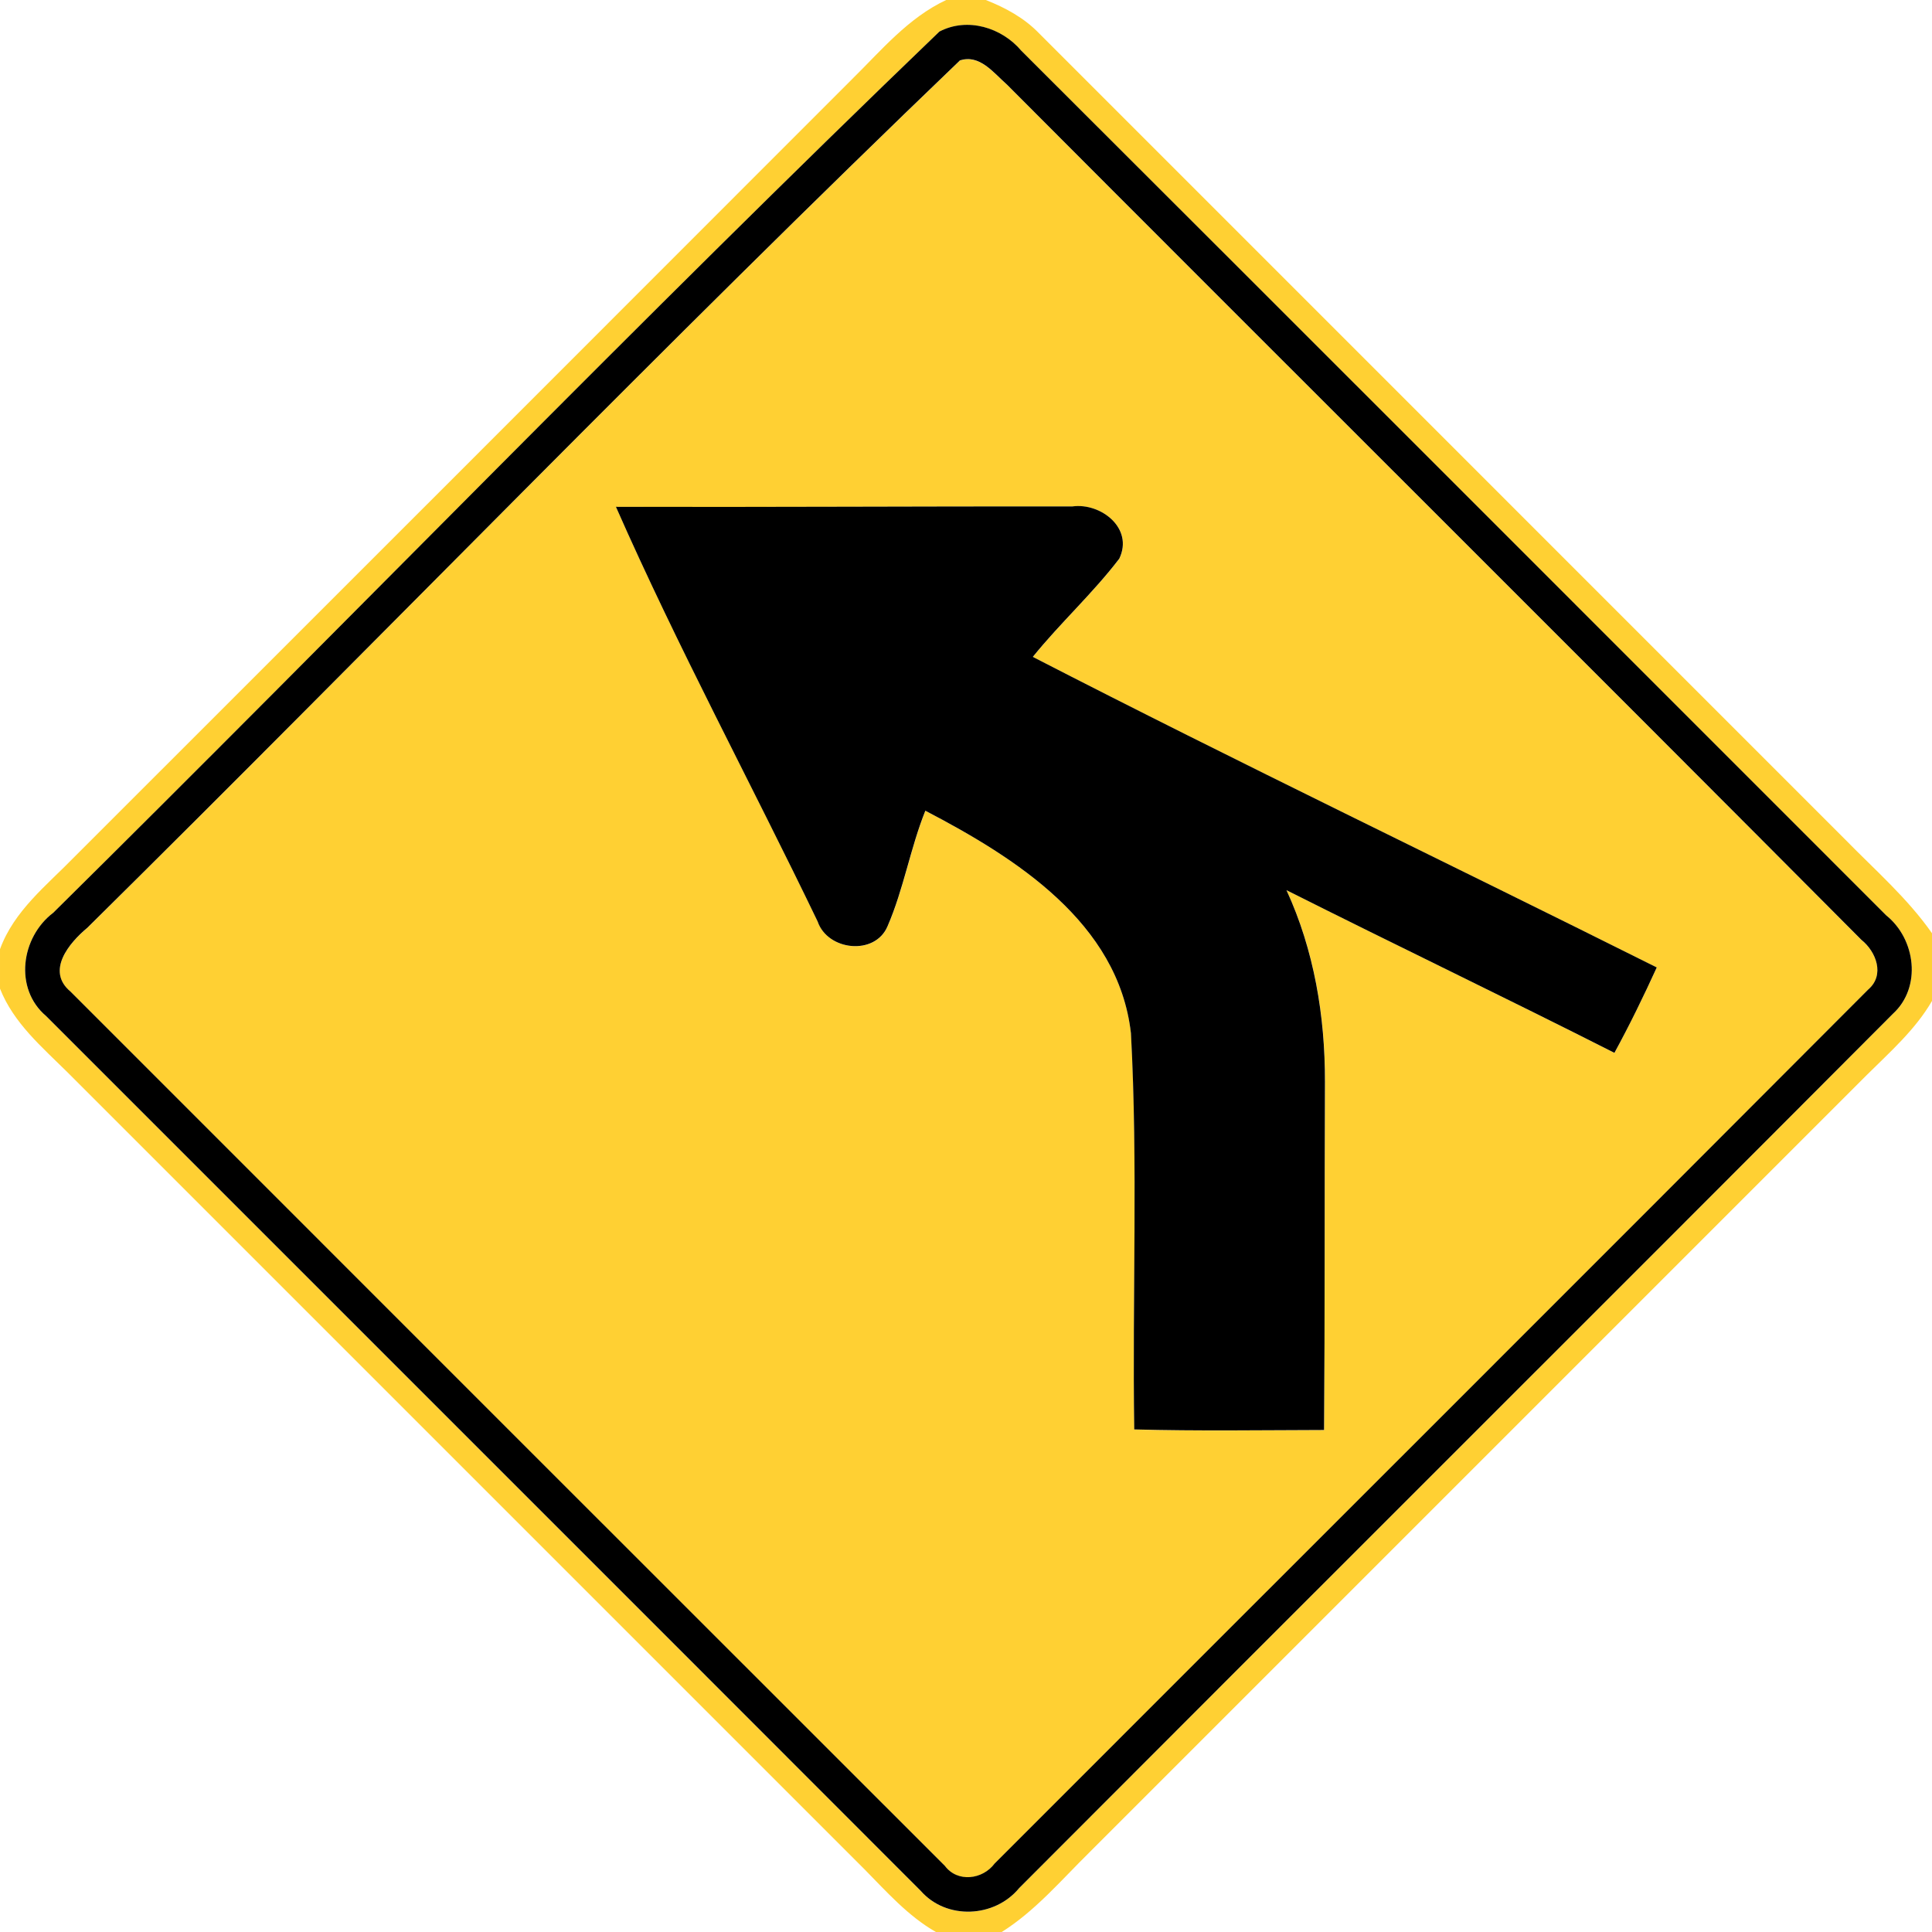 <svg xmlns="http://www.w3.org/2000/svg" width="24" height="24">
    <path fill="#ffd033" d="M11.754 0h.492c.244.096.476.222.66.412l10.021 10.022c.368.376.769.725 1.073 1.159v.841c-.206.356-.518.63-.808.918l-9.66 9.66c-.349.343-.67.725-1.088.988h-.818c-.346-.198-.611-.499-.887-.779l-9.9-9.9c-.317-.314-.671-.613-.839-1.04v-.49c.174-.478.582-.794.924-1.146 3.221-3.22 6.442-6.44 9.66-9.661.364-.358.698-.763 1.17-.984zm-.082.391C7.944 3.973 4.341 7.703.661 11.34c-.4.302-.49.942-.089 1.282 3.62 3.623 7.244 7.243 10.864 10.866.319.366.919.337 1.224-.032 3.614-3.623 7.241-7.236 10.854-10.861.361-.329.284-.929-.083-1.223C19.85 7.791 16.272 4.208 12.687.631c-.244-.288-.668-.419-1.015-.239z"/>
    <path fill="#ffd033" d="M11.921.754c.248-.085.424.156.588.299 3.534 3.545 7.084 7.075 10.614 10.624.185.146.294.437.086.616-3.613 3.624-7.237 7.238-10.854 10.859-.148.199-.46.239-.617.029C8.115 19.563 4.496 15.94.876 12.32c-.31-.257-.017-.605.209-.793C4.707 7.949 8.25 4.277 11.921.756zM7.652 6.296c.768 1.745 1.678 3.432 2.506 5.152.124.364.712.428.868.06.202-.463.282-.967.47-1.436 1.118.583 2.396 1.388 2.554 2.764.088 1.638.016 3.282.041 4.922.786.022 1.572.01 2.358.007.011-1.441.005-2.884.011-4.325.002-.816-.134-1.637-.478-2.381 1.354.68 2.722 1.336 4.074 2.021.188-.347.361-.702.526-1.061-2.581-1.291-5.185-2.537-7.751-3.858.341-.422.745-.79 1.074-1.22.182-.378-.229-.697-.582-.649-1.89-.002-3.78.01-5.67.005z"/>
    <path d="M11.672.391c.347-.18.772-.049 1.015.239 3.584 3.577 7.163 7.16 10.744 10.741.367.294.444.894.083 1.223-3.613 3.625-7.24 7.238-10.854 10.861-.305.37-.905.398-1.224.032C7.817 19.864 4.193 16.244.572 12.621c-.401-.34-.311-.979.089-1.282C4.341 7.702 7.944 3.972 11.672.39zm.249.363C8.25 4.275 4.707 7.947 1.085 11.525c-.226.188-.518.536-.209.793 3.62 3.62 7.24 7.243 10.862 10.861.157.21.469.17.617-.029 3.617-3.62 7.241-7.235 10.854-10.859.208-.179.098-.469-.086-.616-3.53-3.548-7.08-7.079-10.614-10.624-.164-.143-.34-.384-.588-.299z"/>
    <path d="M7.652 6.296c1.89.005 3.78-.007 5.67-.005.353-.048.764.271.582.649-.329.431-.733.798-1.074 1.22 2.566 1.321 5.17 2.567 7.751 3.858-.164.359-.337.714-.526 1.061-1.352-.685-2.72-1.34-4.074-2.021.343.744.48 1.565.478 2.381-.006 1.441 0 2.884-.011 4.325-.786.002-1.572.014-2.358-.007-.025-1.64.047-3.284-.041-4.922-.157-1.375-1.435-2.18-2.554-2.764-.188.469-.269.973-.47 1.436-.156.368-.744.304-.868-.06-.828-1.72-1.738-3.407-2.506-5.152z"/>
</svg>

